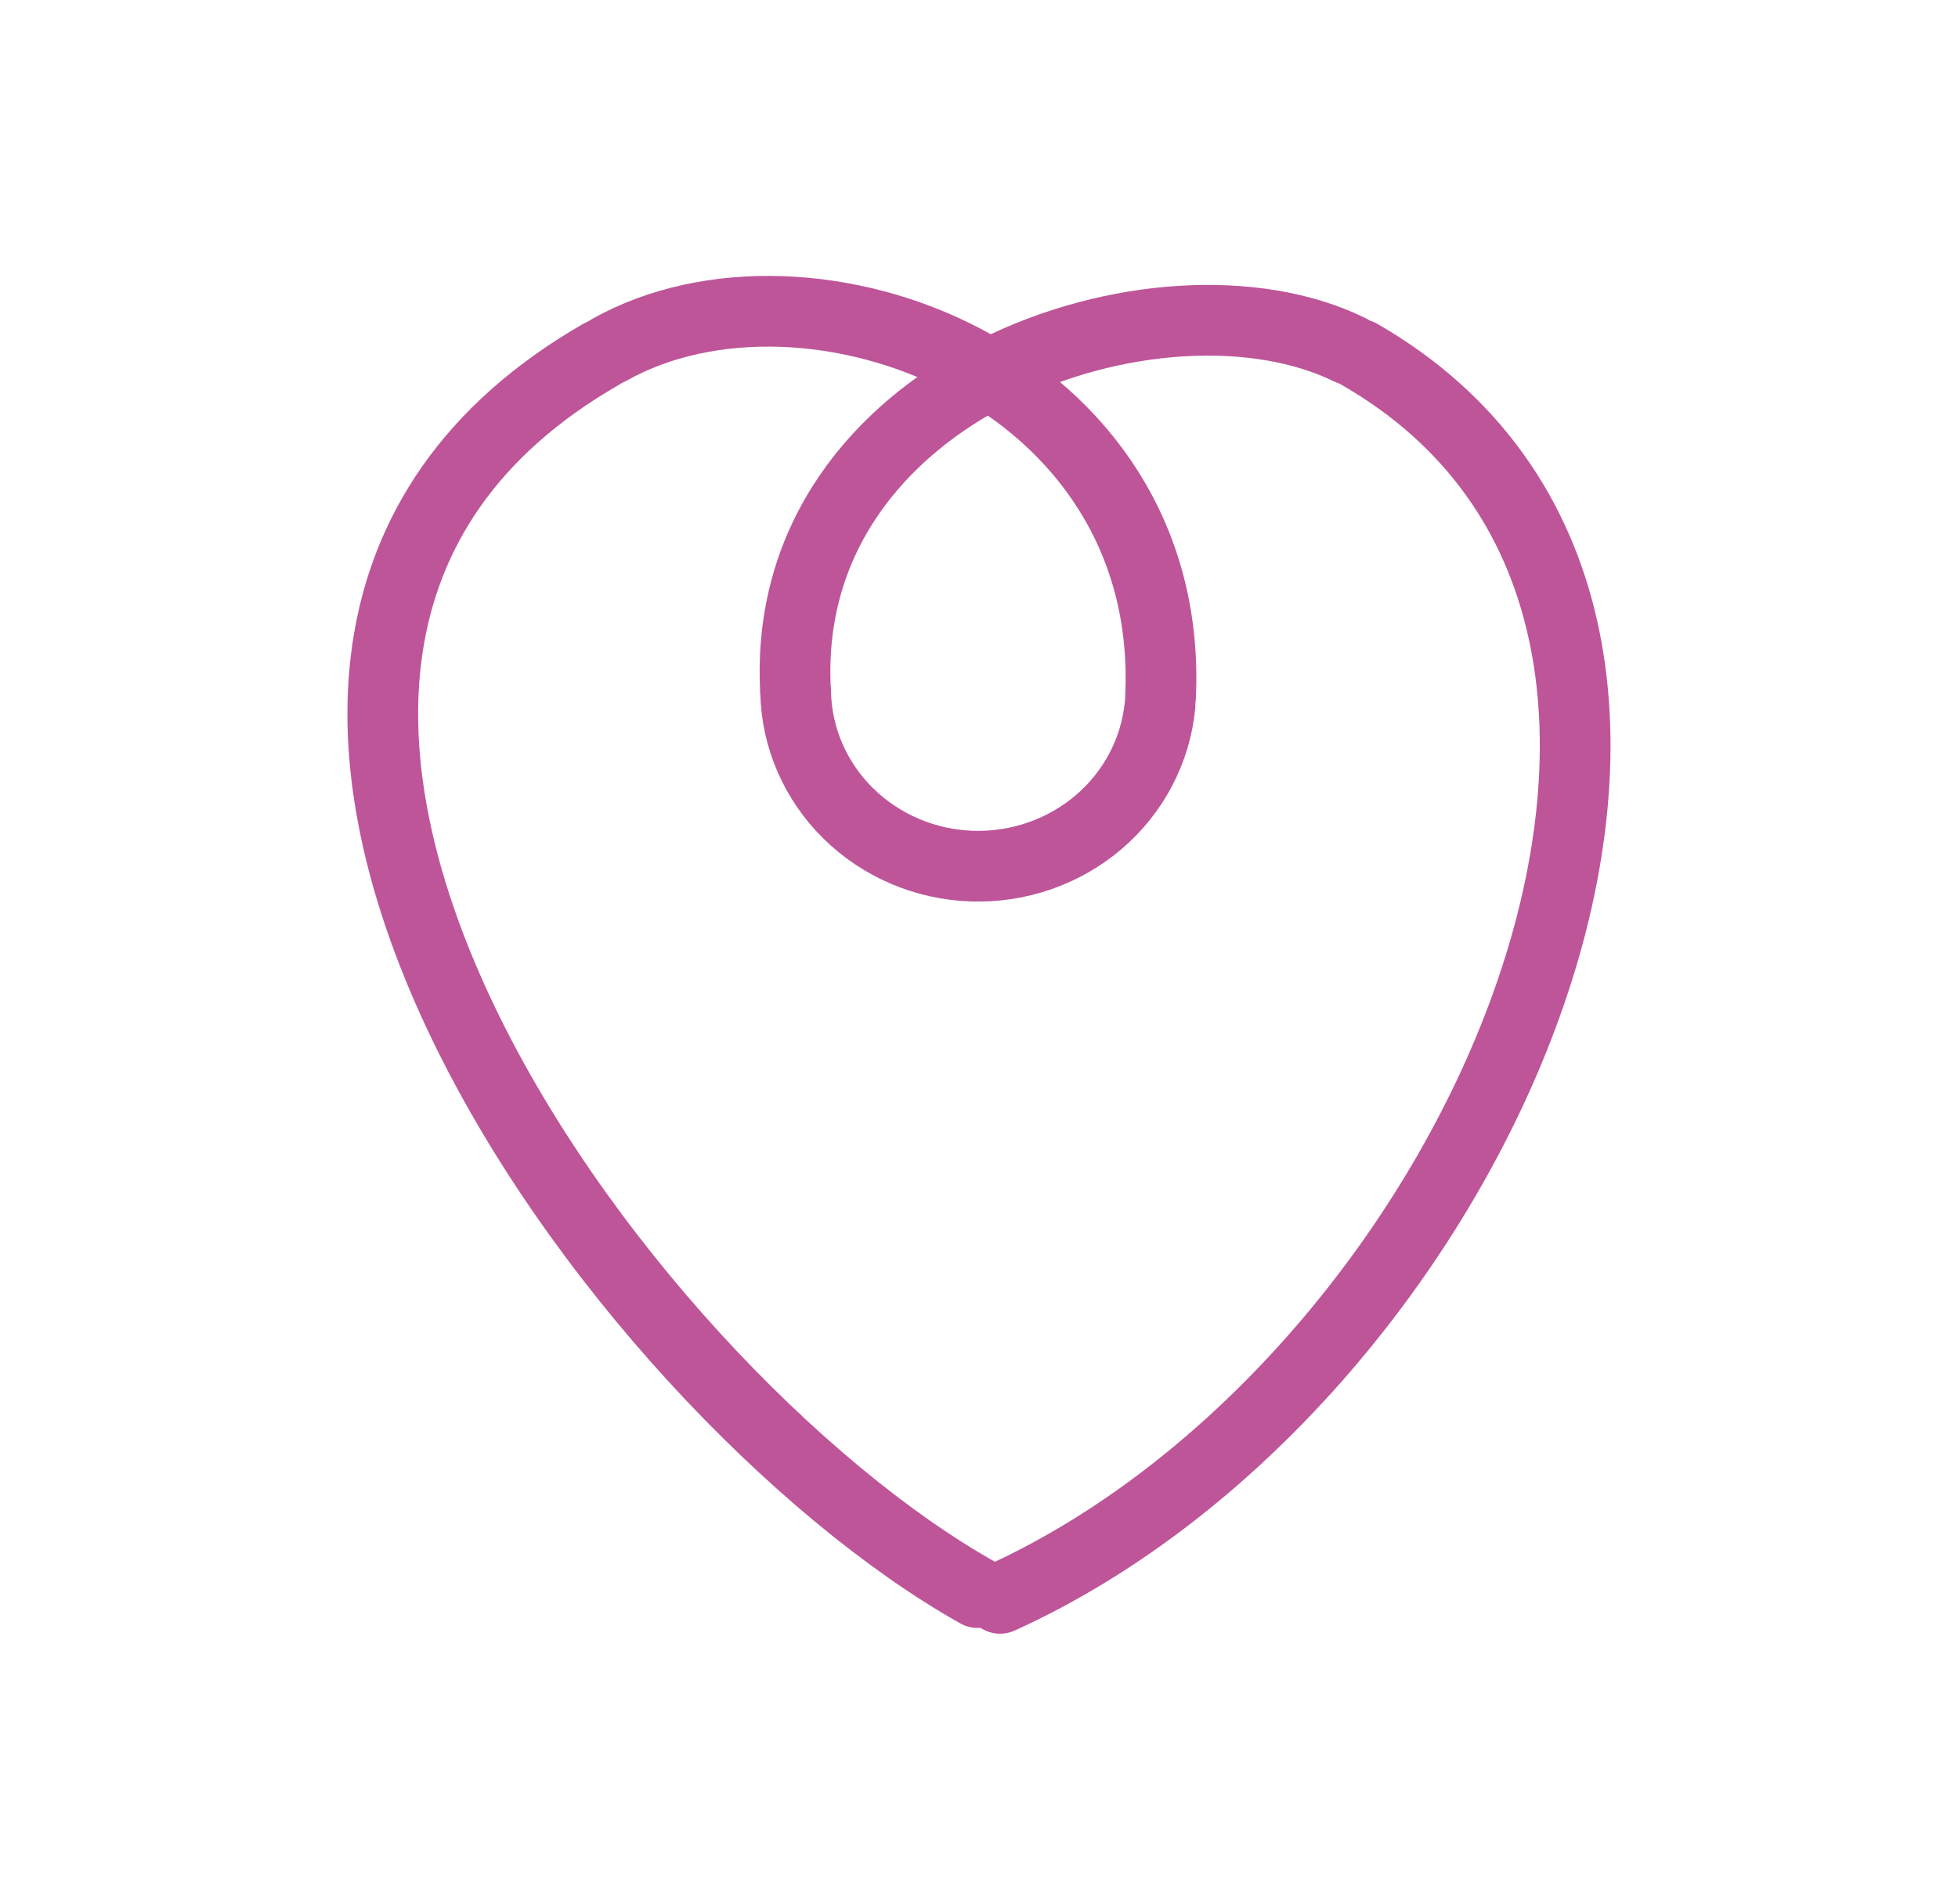<svg width="36" height="35" viewBox="0 0 36 35" fill="none" xmlns="http://www.w3.org/2000/svg">
<path d="M11.047 6.517C1.379 12.082 11.405 25.593 17.975 29.281" stroke="#BE5599" stroke-width="1.3" stroke-linecap="round"/>
<path d="M21.328 12.969C21.247 13.798 20.844 14.566 20.2 15.116C19.555 15.665 18.72 15.954 17.863 15.924C17.007 15.894 16.195 15.546 15.594 14.953C14.992 14.359 14.647 13.565 14.629 12.732" stroke="#BE5599" stroke-width="1.3" stroke-linecap="round"/>
<path d="M21.338 12.812C21.613 6.894 14.87 4.374 11.209 6.429" stroke="#BE5599" stroke-width="1.3" stroke-linecap="round"/>
<path d="M14.627 12.704C14.317 7.088 21.352 4.732 24.813 6.429" stroke="#BE5599" stroke-width="1.3" stroke-linecap="round"/>
<path d="M24.999 6.517C33.336 11.316 27.257 25.37 18.387 29.387" stroke="#BE5599" stroke-width="1.3" stroke-linecap="round"/>
</svg>
